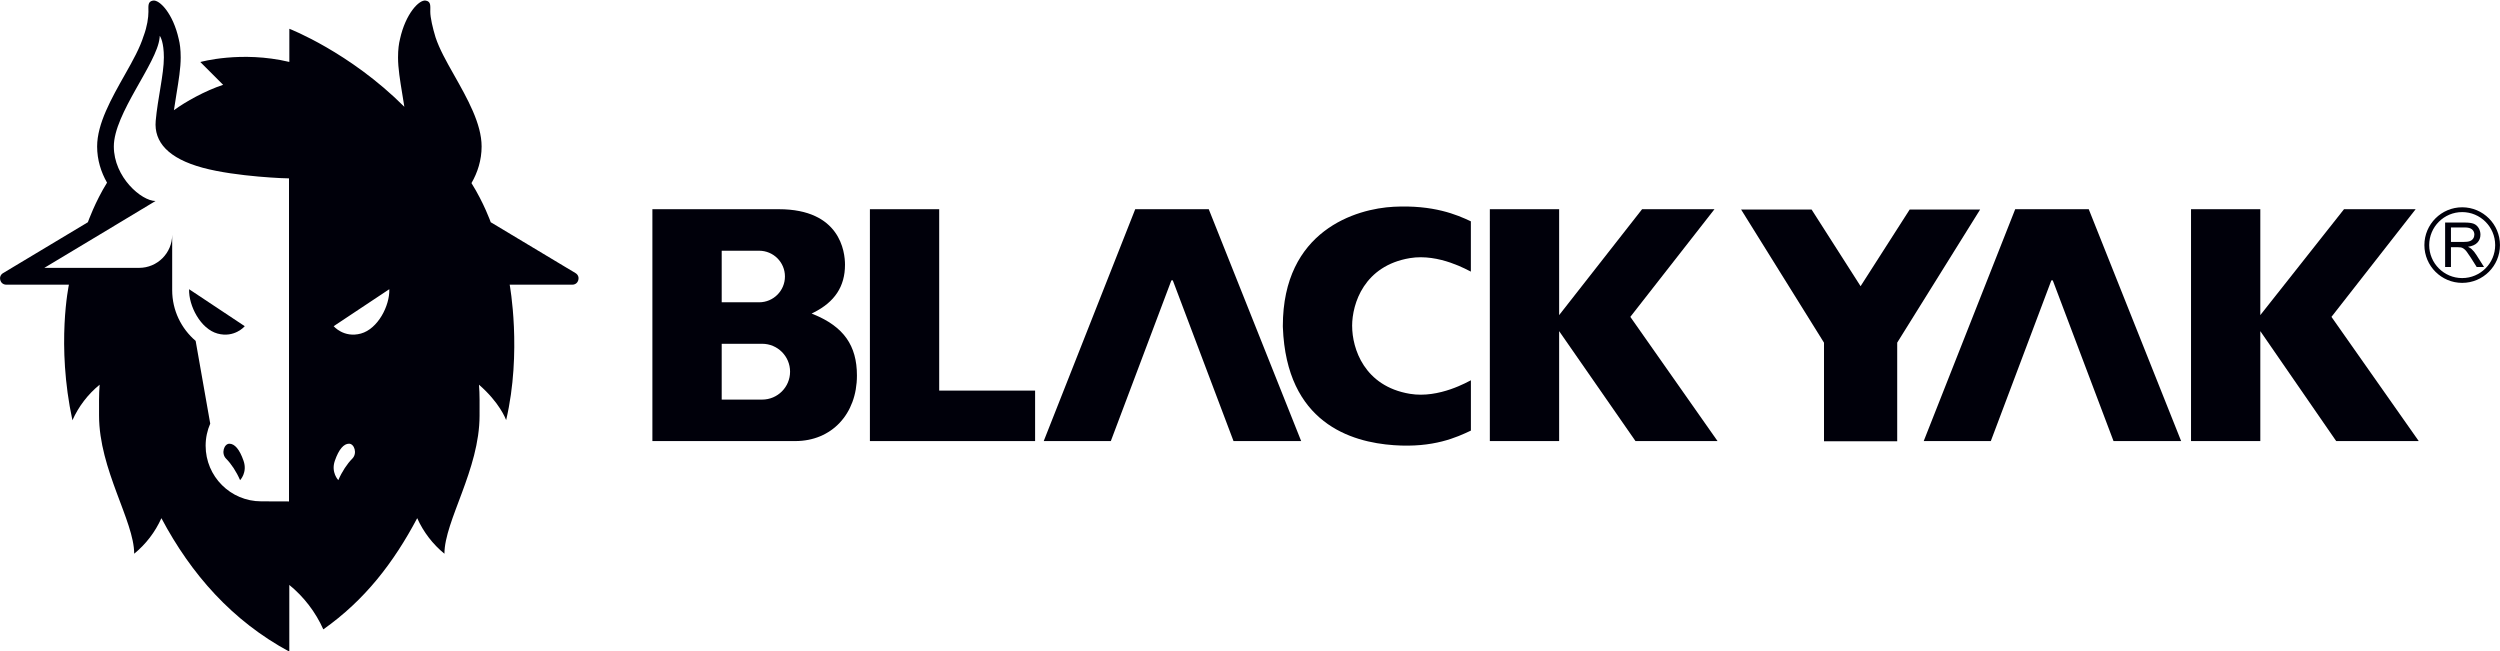 <?xml version="1.0" encoding="UTF-8" standalone="no"?>
<!DOCTYPE svg PUBLIC "-//W3C//DTD SVG 1.1//EN" "http://www.w3.org/Graphics/SVG/1.1/DTD/svg11.dtd">
<svg width="100%" height="100%" viewBox="0 0 3665 955" version="1.1" xmlns="http://www.w3.org/2000/svg" xmlns:xlink="http://www.w3.org/1999/xlink" xml:space="preserve" xmlns:serif="http://www.serif.com/" style="fill-rule:evenodd;clip-rule:evenodd;stroke-linejoin:round;stroke-miterlimit:2;">
    <g transform="matrix(1,0,0,1,-526.843,-9738.59)">
        <g transform="matrix(4.167,0,0,4.167,0,0)">
            <g transform="matrix(1,0,0,1,253.393,2448.73)">
                <path d="M0,5.694C-6,7.333 -9.579,3.103 -9.579,3.103L10.004,-9.911C10.186,-4.085 5.974,4.062 0,5.694M-3.034,49.717C-4.828,51.515 -6.664,54.293 -7.937,57.265C-7.937,57.265 -10.575,54.576 -9.167,50.474C-7.749,46.37 -6.003,44.441 -4.162,44.441C-2.323,44.441 -1.146,47.837 -3.034,49.717M-25.286,64.756L-35.055,64.722C-45.858,64.722 -54.617,55.966 -54.617,45.157C-54.617,42.394 -54.036,39.761 -53,37.374L-58.13,8.27C-63.177,3.964 -66.384,-2.436 -66.384,-9.589L-66.384,-29.062C-66.384,-22.634 -71.593,-17.418 -78.026,-17.418L-111.369,-17.418C-111.369,-17.418 -72.242,-40.897 -72.242,-40.943C-77.16,-40.943 -86.913,-49.286 -86.913,-60.133C-86.913,-71.697 -71.773,-89.31 -70.824,-98.264L-70.748,-99.062C-70.541,-98.776 -69.308,-96.818 -69.308,-91.434C-69.308,-85.565 -71.491,-76.949 -72.181,-69.151C-72.843,-61.666 -67.738,-55.928 -55.658,-52.643C-43.787,-49.414 -25.286,-48.833 -25.286,-48.901L-25.286,64.756ZM75.492,-15.586L45.684,-33.471C45.684,-33.471 43.354,-40.126 38.909,-47.24C41.065,-50.963 42.477,-55.336 42.477,-60.119C42.477,-68.119 37.494,-76.934 32.677,-85.459C29.975,-90.236 27.639,-94.416 26.281,-98.488C25.269,-101.784 24.42,-105.48 24.42,-107.516C24.42,-109.613 24.708,-111.087 22.858,-111.444C20.506,-111.896 15.712,-106.807 13.76,-97.91L13.764,-97.909C13.357,-96.32 13.073,-94.269 13.073,-91.419C13.073,-87.652 13.794,-83.279 14.557,-78.648C14.813,-77.137 15.059,-75.606 15.292,-74.084C-3.947,-93.323 -25.167,-101.532 -25.167,-101.532L-25.167,-89.865C-42.125,-93.895 -56.485,-89.835 -56.485,-89.835L-48.461,-81.814C-54.777,-79.732 -61.736,-75.857 -65.759,-72.892C-65.763,-72.89 -65.77,-72.892 -65.772,-72.89C-65.503,-74.803 -65.188,-76.742 -64.87,-78.648C-64.112,-83.279 -63.388,-87.652 -63.388,-91.419C-63.388,-94.27 -63.671,-96.321 -64.079,-97.91L-64.078,-97.91C-64.079,-97.912 -64.08,-97.916 -64.081,-97.92C-64.083,-97.932 -64.086,-97.944 -64.089,-97.954C-66.048,-106.824 -70.83,-111.896 -73.176,-111.444C-75.026,-111.087 -74.74,-109.613 -74.74,-107.516C-74.74,-105.472 -75.19,-102.377 -76.394,-99.103C-76.397,-99.098 -76.414,-99.069 -76.414,-99.069C-77.734,-94.815 -80.162,-90.46 -82.988,-85.459C-87.807,-76.934 -92.79,-68.119 -92.79,-60.119C-92.79,-55.399 -91.412,-51.084 -89.306,-47.395C-93.508,-40.639 -96.047,-33.471 -96.047,-33.471L-125.855,-15.586C-127.791,-14.465 -126.996,-11.504 -124.758,-11.504L-102.714,-11.504C-102.714,-11.504 -107.223,9.496 -101.482,36.2C-99.298,31.31 -96.001,27.027 -91.906,23.683C-92.191,26.787 -92.112,31.392 -92.112,34.564C-92.112,53.527 -79.752,71.63 -79.752,83.152C-75.658,79.809 -72.362,75.522 -70.179,70.641C-59.684,90.412 -45.233,106.777 -25.18,117.59L-25.18,94.128C-20.062,98.308 -15.943,103.658 -13.214,109.766C1.416,99.44 11.495,86.324 19.819,70.641C22.004,75.522 25.3,79.809 29.396,83.152C29.396,71.63 41.753,53.527 41.753,34.564C41.753,31.392 41.833,26.787 41.55,23.683C48.733,29.923 50.904,35.589 51.105,36.144C56.73,12.101 52.351,-11.504 52.351,-11.504L74.396,-11.504C76.633,-11.504 77.428,-14.465 75.492,-15.586" style="fill:rgb(0,0,10);fill-rule:nonzero;"/>
            </g>
        </g>
        <g transform="matrix(4.167,0,0,4.167,0,0)">
            <g transform="matrix(-0.959,0.282,0.282,0.959,212.261,2505.26)">
                <path d="M1.519,-13.043C3.283,-13.561 5.374,-10.636 4.097,-8.301C2.877,-6.069 1.901,-2.886 1.519,0.324C1.519,0.324 -1.778,-1.509 -1.575,-5.845C-1.375,-10.181 -0.246,-12.524 1.519,-13.043" style="fill:rgb(0,0,10);fill-rule:nonzero;"/>
            </g>
        </g>
        <g transform="matrix(4.167,0,0,4.167,0,0)">
            <g transform="matrix(1,0,0,1,202.962,2440.46)">
                <path d="M0,13.966C6,15.605 9.58,11.375 9.58,11.375L-10.004,-1.639C-10.186,4.187 -5.974,12.334 0,13.966" style="fill:rgb(0,0,10);fill-rule:nonzero;"/>
            </g>
        </g>
        <g transform="matrix(4.167,0,0,4.167,0,0)">
            <g transform="matrix(1,0,0,1,992.653,2411.69)">
                <path d="M0,23.216C-6.405,23.216 -11.601,18.009 -11.601,11.61C-11.601,5.201 -6.405,-0 0,-0C6.405,-0 11.612,5.201 11.612,11.61C11.612,18.009 6.405,23.216 0,23.216M0,-1.688C-7.322,-1.688 -13.292,4.273 -13.292,11.61C-13.292,18.949 -7.322,24.904 0,24.904C7.34,24.904 13.298,18.949 13.298,11.61C13.298,4.273 7.34,-1.688 0,-1.688" style="fill:rgb(0,0,10);fill-rule:nonzero;"/>
            </g>
        </g>
        <g transform="matrix(4.167,0,0,4.167,0,0)">
            <g transform="matrix(1,0,0,1,993.124,2424.18)">
                <path d="M0,-1.989L-4.416,-1.989L-4.416,-7.083L0.499,-7.083C1.657,-7.083 2.482,-6.851 3.021,-6.381C3.55,-5.911 3.819,-5.308 3.819,-4.589C3.819,-4.095 3.688,-3.62 3.418,-3.201C3.137,-2.777 2.729,-2.459 2.208,-2.272C1.68,-2.075 0.946,-1.989 0,-1.989M2.81,0.483C2.528,0.228 2.116,-0.033 1.576,-0.289C3.063,-0.498 4.157,-0.985 4.874,-1.745C5.597,-2.505 5.958,-3.439 5.958,-4.543C5.958,-5.406 5.734,-6.197 5.31,-6.903C4.868,-7.611 4.301,-8.11 3.572,-8.396C2.855,-8.675 1.812,-8.812 0.418,-8.812L-6.469,-8.812L-6.469,6.823L-4.416,6.823L-4.416,-0.136L-2.03,-0.136C-1.503,-0.136 -1.118,-0.107 -0.889,-0.061C-0.568,0.019 -0.247,0.164 0.046,0.368C0.367,0.572 0.711,0.913 1.101,1.407C1.485,1.911 1.979,2.624 2.58,3.565L4.633,6.823L7.214,6.823L4.524,2.568C3.996,1.731 3.418,1.031 2.81,0.483" style="fill:rgb(0,0,10);fill-rule:nonzero;"/>
            </g>
        </g>
        <g transform="matrix(4.167,0,0,4.167,0,0)">
            <g transform="matrix(1,0,0,1,729.605,2492.25)">
                <path d="M0,-81.573L-25.466,-81.573L-54.65,-44.314L-54.65,-81.573L-79.03,-81.573L-79.03,0L-54.65,0L-54.65,-38.68L-27.788,0L1.078,0L-29.604,-43.698L0,-81.573Z" style="fill:rgb(0,0,10);fill-rule:nonzero;"/>
            </g>
        </g>
        <g transform="matrix(4.167,0,0,4.167,0,0)">
            <g transform="matrix(1,0,0,1,622.437,2428.18)">
                <path d="M0,47.444C-16.079,44.762 -20.303,31.491 -20.303,23.574L-20.311,23.574C-20.303,15.664 -16.079,2.391 0,-0.295C10.373,-2.027 20.661,4.137 21.463,4.45L21.463,-13.238C16.509,-15.588 8.283,-19.063 -5.637,-18.367C-18.926,-17.702 -44.688,-10.035 -44.688,23.615L-44.676,24.061C-43.403,57.705 -20.689,64.465 -5.637,65.515C8.355,66.507 16.509,62.731 21.475,60.381L21.475,42.684C20.672,43.016 10.373,49.189 0,47.444" style="fill:rgb(0,0,10);fill-rule:nonzero;"/>
            </g>
        </g>
        <g transform="matrix(4.167,0,0,4.167,0,0)">
            <g transform="matrix(1,0,0,1,798.285,2492.31)">
                <path d="M0,-81.528L-17.277,-54.548L-34.521,-81.528L-59.318,-81.528L-30.146,-34.673L-30.146,0L-4.393,0L-4.393,-34.696L24.784,-81.528L0,-81.528Z" style="fill:rgb(0,0,10);fill-rule:nonzero;"/>
            </g>
        </g>
        <g transform="matrix(4.167,0,0,4.167,0,0)">
            <g transform="matrix(1,0,0,1,976.284,2492.25)">
                <path d="M0,-81.573L-25.202,-81.573L-54.647,-44.314L-54.647,-81.573L-79.024,-81.573L-79.024,0L-54.647,0L-54.647,-38.68L-27.954,0L1.09,0L-29.617,-43.698L0,-81.573Z" style="fill:rgb(0,0,10);fill-rule:nonzero;"/>
            </g>
        </g>
        <g transform="matrix(4.167,0,0,4.167,0,0)">
            <g transform="matrix(1,0,0,1,394.566,2425.27)">
                <path d="M0,52.385L-14.23,52.385L-14.23,32.751L0,32.751C5.424,32.751 9.823,37.143 9.823,42.56C9.823,47.995 5.424,52.385 0,52.385M-14.23,0.013L-1.069,0.013C3.957,0.013 8.019,4.059 8.019,9.071C8.019,14.091 3.957,18.155 -1.069,18.155L-14.23,18.155L-14.23,0.013ZM18.126,22.409L17.404,22.125L18.097,21.77C25.541,18.057 29.147,12.554 29.147,4.945C29.147,0.371 27.456,-14.594 5.872,-14.594L-38.615,-14.594L-38.615,66.979L11.658,66.979C24.42,66.979 33.345,57.491 33.345,43.915C33.345,33.353 28.666,26.733 18.126,22.409" style="fill:rgb(0,0,10);fill-rule:nonzero;"/>
            </g>
        </g>
        <g transform="matrix(4.167,0,0,4.167,0,0)">
            <g transform="matrix(1,0,0,1,525.816,2492.25)">
                <path d="M0,-81.573L-32.19,0L-8.582,0L12.635,-56.305C12.716,-56.531 13.068,-56.924 13.347,-56.211L34.581,0L58.384,0L25.87,-81.573L0,-81.573Z" style="fill:rgb(0,0,10);fill-rule:nonzero;"/>
            </g>
        </g>
        <g transform="matrix(4.167,0,0,4.167,0,0)">
            <g transform="matrix(1,0,0,1,835.404,2492.25)">
                <path d="M0,-81.573L-32.188,0L-8.579,0L12.632,-56.305C12.718,-56.531 13.073,-56.924 13.343,-56.211L34.589,0L58.381,0L25.873,-81.573L0,-81.573Z" style="fill:rgb(0,0,10);fill-rule:nonzero;"/>
            </g>
        </g>
        <g transform="matrix(4.167,0,0,4.167,0,0)">
            <g transform="matrix(1,0,0,1,456.852,2492.25)">
                <path d="M0,-81.573L-24.376,-81.573L-24.376,0L33.741,0L33.741,-17.759L0,-17.759L0,-81.573Z" style="fill:rgb(0,0,10);fill-rule:nonzero;"/>
            </g>
        </g>
    </g>
</svg>
